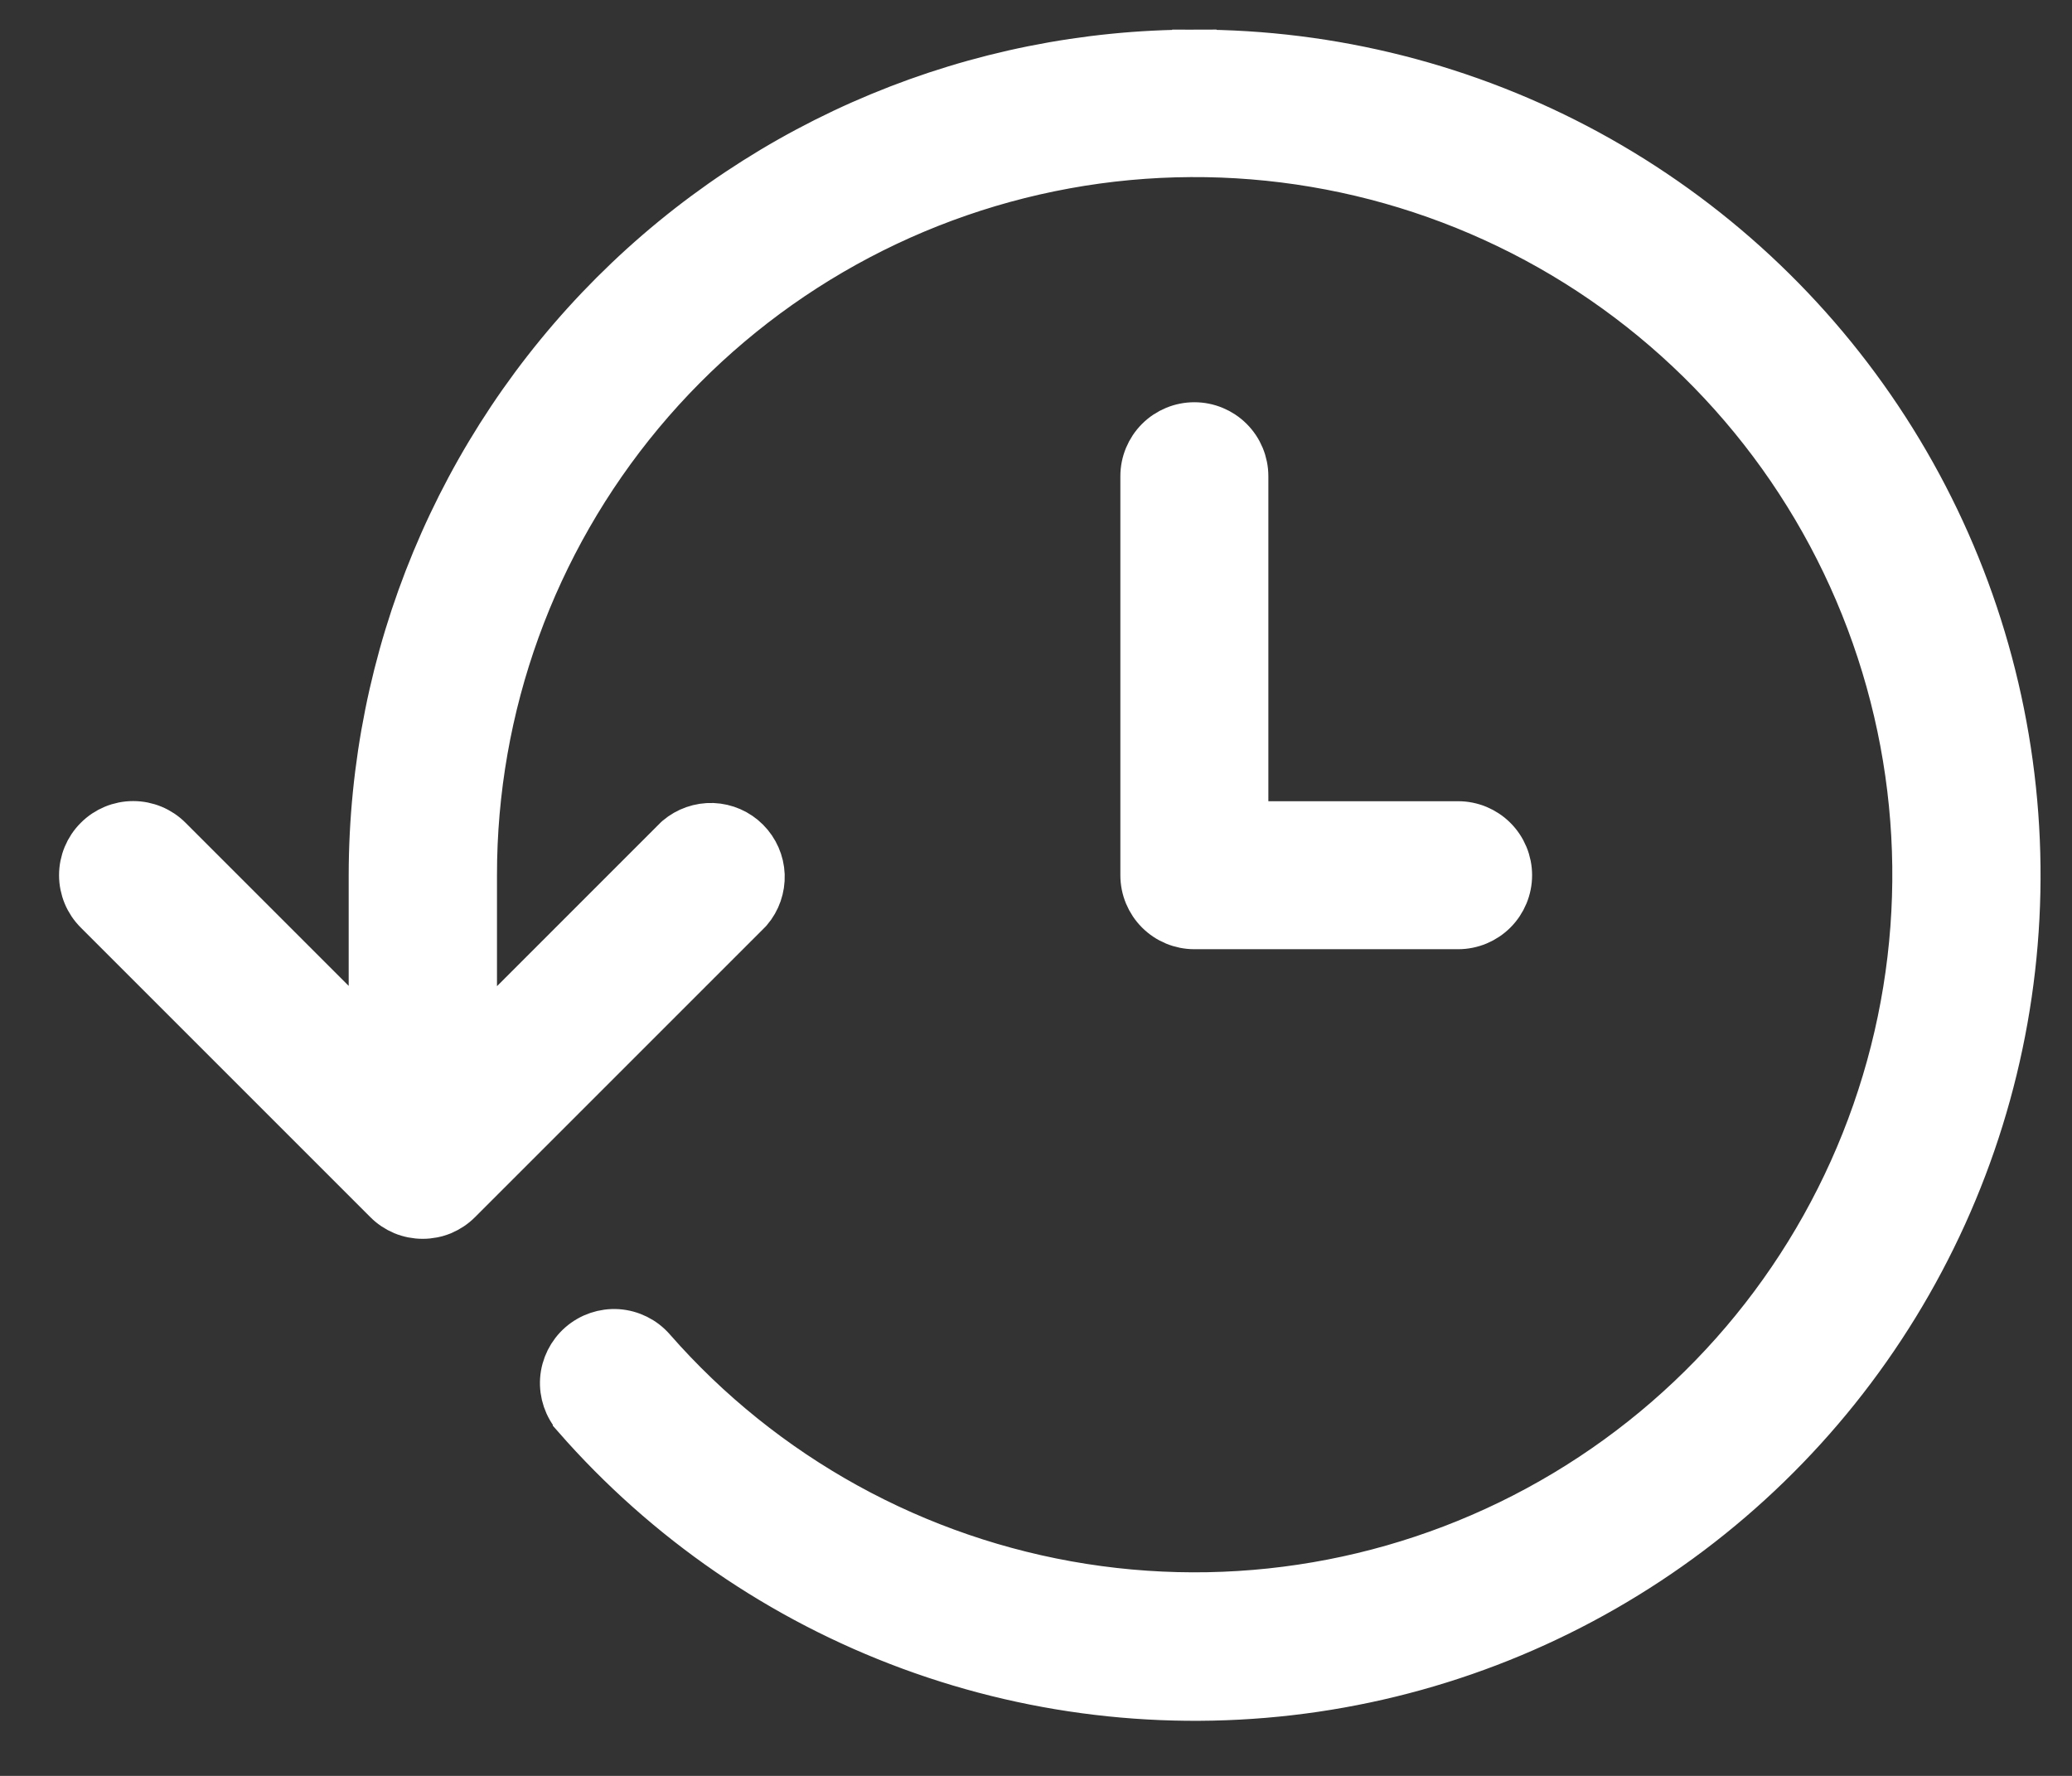 <svg width="28" height="24" viewBox="0 0 28 24" fill="none" xmlns="http://www.w3.org/2000/svg">
<rect x="0" y="0" width="28" height="24" fill="#333333" stroke="none"/>
<path d="M16.14 5.736C15.954 5.736 15.776 5.81 15.645 5.941C15.514 6.072 15.44 6.25 15.44 6.436V11.828C15.44 12.014 15.514 12.192 15.645 12.323C15.776 12.454 15.954 12.528 16.14 12.528H19.704C19.89 12.528 20.068 12.454 20.199 12.323C20.33 12.192 20.404 12.014 20.404 11.828C20.404 11.642 20.33 11.464 20.199 11.333C20.068 11.202 19.89 11.128 19.704 11.128H16.84V6.436C16.84 6.25 16.766 6.072 16.635 5.941C16.504 5.81 16.326 5.736 16.14 5.736Z" fill="white" stroke="white" stroke-width="0.6"/>
<path d="M5.012 11.828V11.828V14.048L2.296 11.332C2.165 11.2 1.986 11.126 1.8 11.126C1.614 11.126 1.435 11.2 1.304 11.332C1.172 11.463 1.098 11.642 1.098 11.828C1.098 12.014 1.172 12.193 1.304 12.324L5.215 16.235C5.215 16.235 5.215 16.236 5.216 16.236C5.28 16.301 5.358 16.353 5.443 16.389C5.528 16.424 5.62 16.442 5.712 16.442C5.804 16.442 5.896 16.424 5.981 16.389C6.066 16.353 6.144 16.301 6.208 16.236C6.209 16.236 6.209 16.235 6.209 16.235L10.12 12.324L10.128 12.316L10.136 12.307C10.251 12.173 10.31 12.001 10.304 11.825C10.297 11.649 10.224 11.482 10.099 11.357C9.975 11.232 9.807 11.159 9.631 11.152C9.455 11.146 9.283 11.206 9.149 11.32L9.14 11.328L9.132 11.336L6.416 14.052V11.828V11.828C6.414 9.549 7.213 7.343 8.672 5.592C10.131 3.842 12.158 2.66 14.399 2.251C16.641 1.842 18.955 2.234 20.938 3.356C22.92 4.479 24.446 6.262 25.248 8.395C26.051 10.527 26.08 12.874 25.329 15.025C24.579 17.177 23.097 18.996 21.142 20.167C19.188 21.338 16.884 21.785 14.633 21.431C12.382 21.077 10.327 19.945 8.826 18.231C8.704 18.091 8.531 18.005 8.345 17.992C8.159 17.98 7.977 18.042 7.837 18.164C7.697 18.287 7.611 18.459 7.598 18.645C7.586 18.831 7.648 19.013 7.77 19.153L7.77 19.154C8.996 20.555 10.553 21.627 12.3 22.27C14.047 22.914 15.928 23.108 17.77 22.837C19.612 22.566 21.356 21.836 22.843 20.716C24.33 19.596 25.512 18.12 26.281 16.424C27.05 14.729 27.382 12.867 27.245 11.011C27.108 9.154 26.508 7.361 25.499 5.797C24.49 4.232 23.104 2.946 21.469 2.055C19.834 1.165 18.002 0.699 16.14 0.7L16.14 0.999L16.14 0.7C13.189 0.703 10.361 1.877 8.275 3.963C6.189 6.049 5.015 8.877 5.012 11.828Z" fill="white" stroke="white" stroke-width="0.6"/>
</svg>
